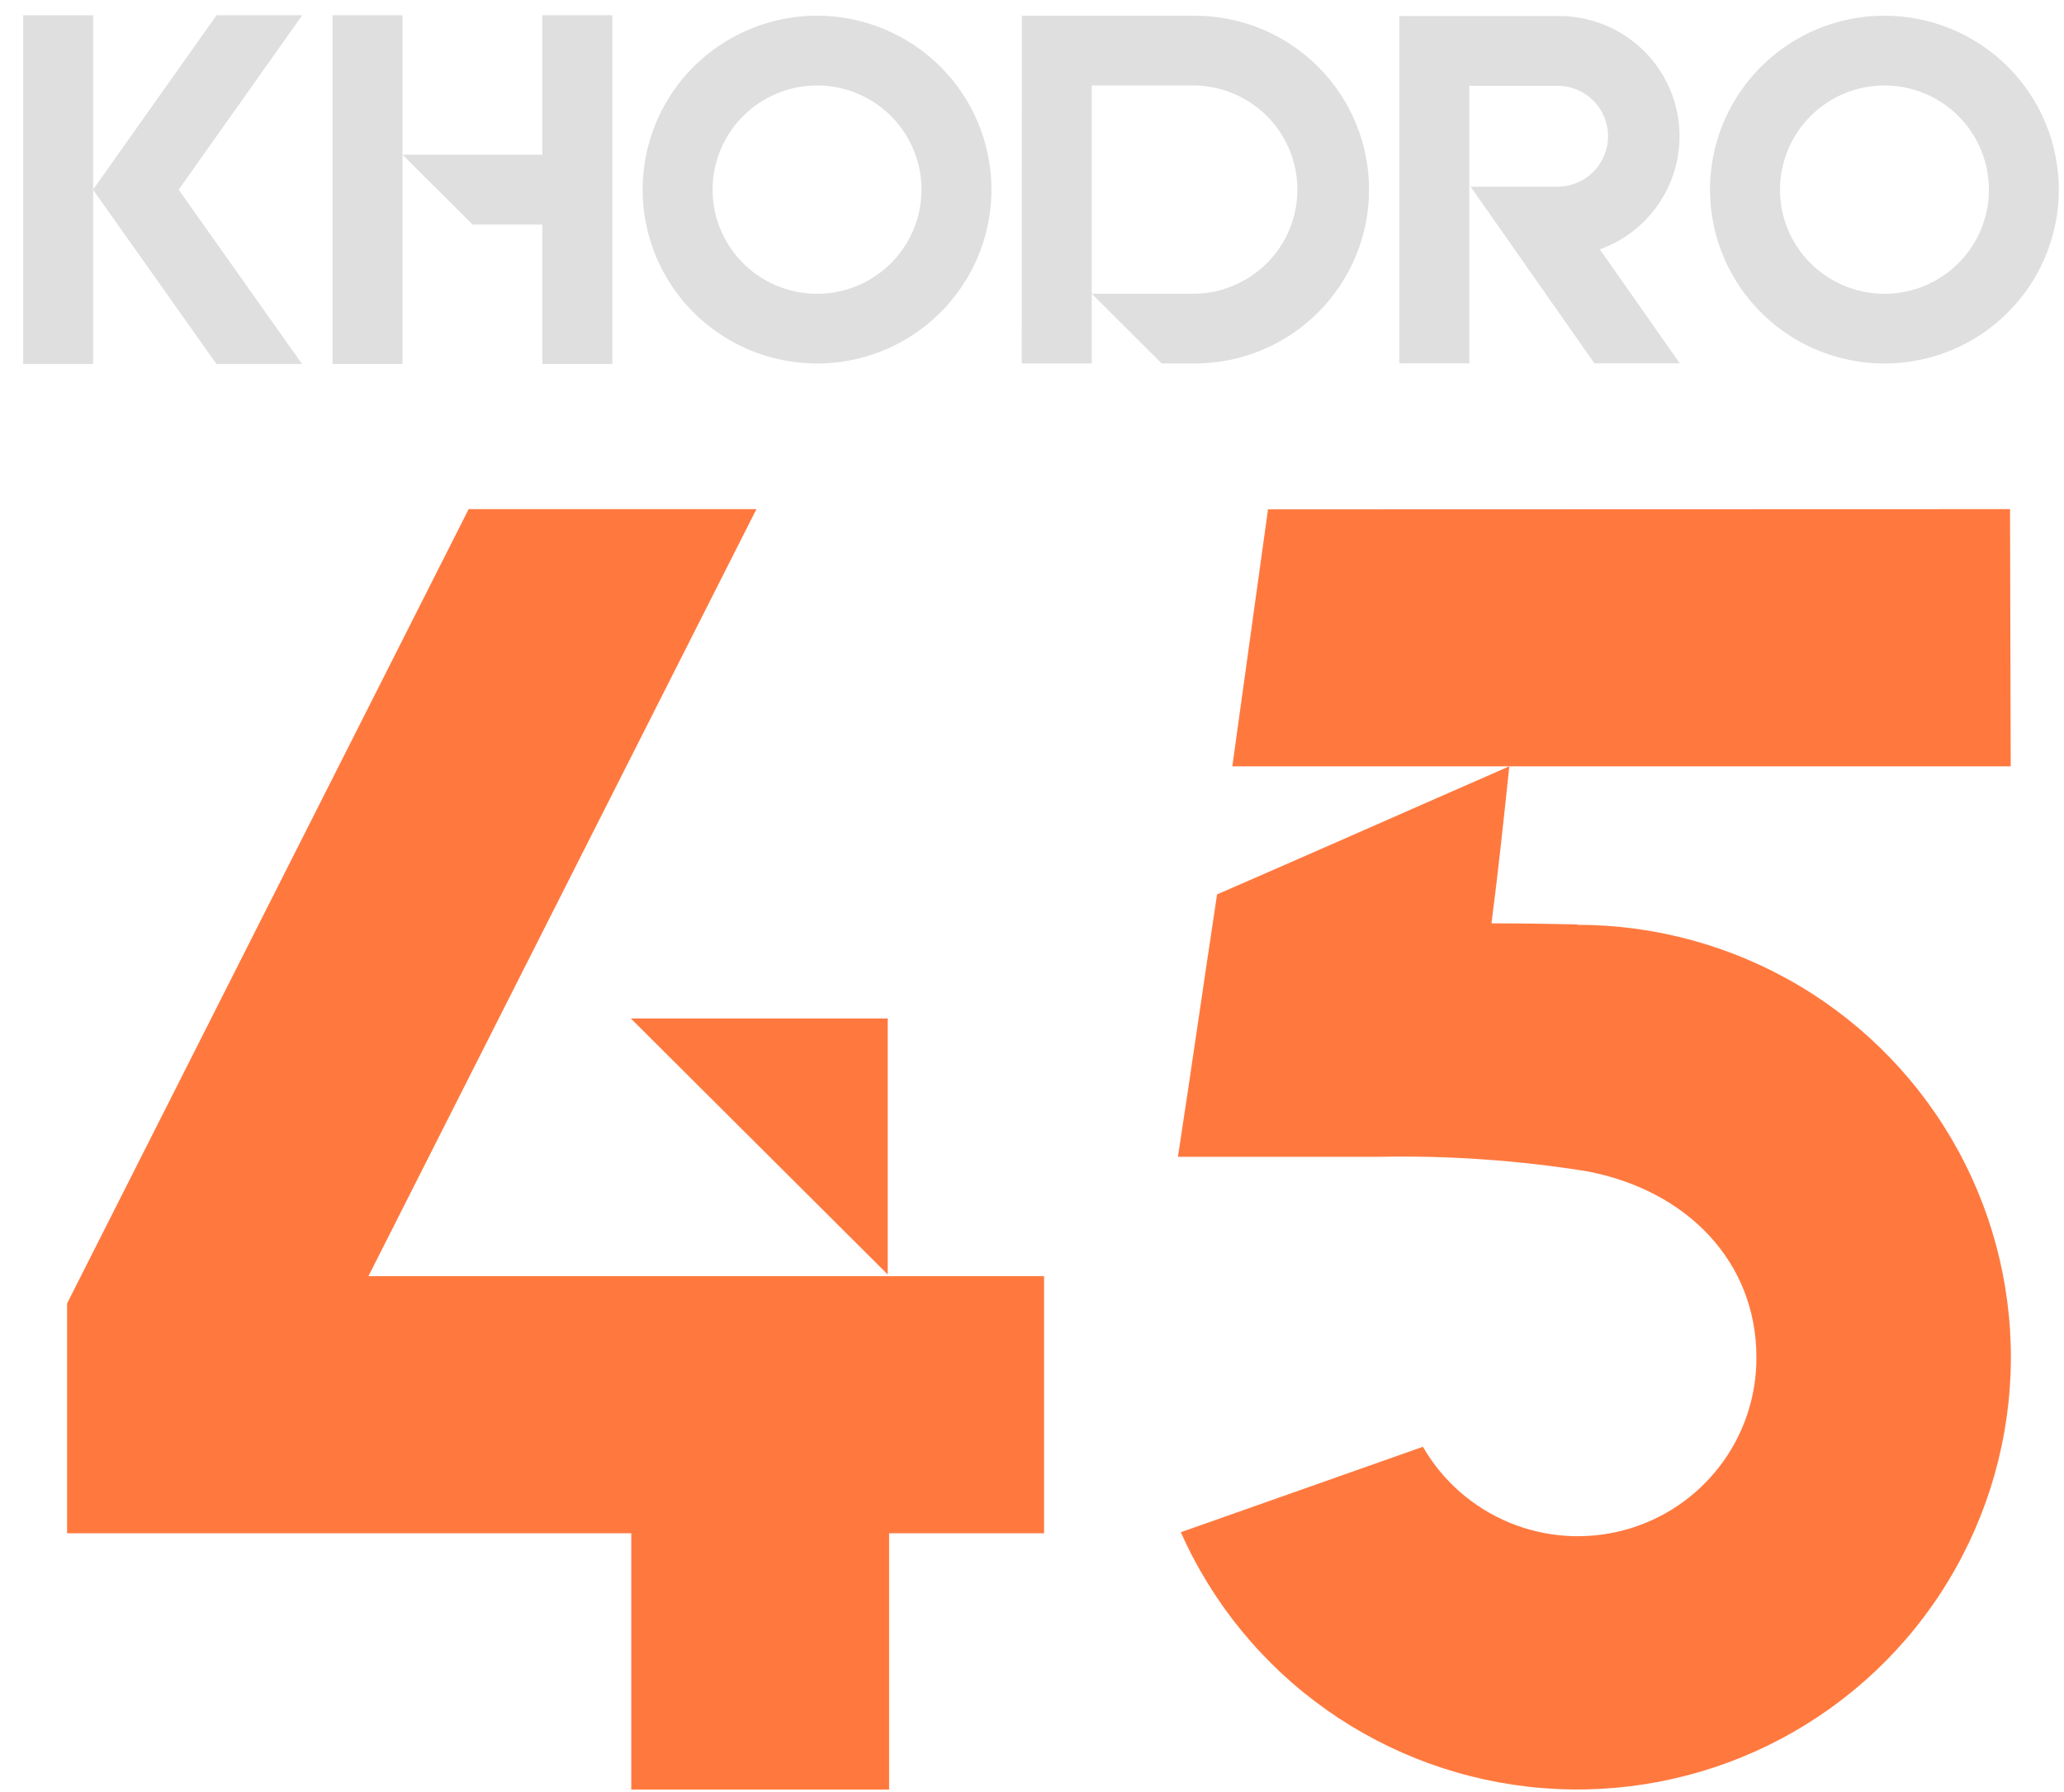 <svg width="76" height="66" viewBox="0 0 76 66" fill="none" xmlns="http://www.w3.org/2000/svg">
<path d="M3.429 0.562H0.853V13.407H3.429V0.562Z" fill="#DFDFDF"/>
<path d="M11.124 13.408L6.578 6.986L11.129 0.561H7.974L3.424 6.985L7.971 13.408H11.124Z" fill="#DFDFDF"/>
<path d="M30.084 3.148C30.845 3.148 31.589 3.373 32.222 3.794C32.854 4.216 33.347 4.815 33.638 5.516C33.929 6.217 34.005 6.988 33.857 7.733C33.708 8.477 33.342 9.16 32.804 9.697C32.266 10.233 31.581 10.598 30.834 10.746C30.088 10.894 29.315 10.818 28.612 10.527C27.909 10.237 27.308 9.745 26.886 9.114C26.463 8.483 26.238 7.741 26.238 6.983C26.239 5.966 26.645 4.991 27.366 4.272C28.087 3.553 29.065 3.149 30.084 3.148ZM30.084 0.578C28.814 0.578 27.573 0.954 26.517 1.658C25.46 2.361 24.637 3.362 24.151 4.532C23.665 5.702 23.538 6.99 23.786 8.232C24.034 9.475 24.645 10.616 25.543 11.512C26.442 12.407 27.586 13.017 28.832 13.264C30.077 13.511 31.369 13.385 32.542 12.9C33.716 12.415 34.718 11.594 35.424 10.541C36.13 9.488 36.507 8.249 36.507 6.983C36.507 5.284 35.83 3.655 34.626 2.454C33.421 1.253 31.788 0.578 30.084 0.578Z" fill="#DFDFDF"/>
<path d="M69.389 3.148C70.149 3.148 70.893 3.373 71.525 3.794C72.158 4.216 72.651 4.815 72.942 5.516C73.233 6.217 73.309 6.988 73.161 7.733C73.012 8.477 72.646 9.16 72.108 9.697C71.57 10.233 70.884 10.598 70.138 10.746C69.392 10.894 68.619 10.818 67.916 10.527C67.213 10.237 66.612 9.745 66.19 9.114C65.767 8.483 65.542 7.741 65.542 6.983C65.544 5.966 65.949 4.991 66.67 4.272C67.391 3.553 68.369 3.149 69.389 3.148ZM69.389 0.578C68.118 0.578 66.877 0.953 65.82 1.657C64.764 2.361 63.941 3.361 63.455 4.531C62.968 5.701 62.841 6.989 63.089 8.232C63.336 9.474 63.948 10.615 64.846 11.511C65.744 12.407 66.888 13.017 68.134 13.264C69.38 13.511 70.671 13.385 71.845 12.9C73.018 12.415 74.022 11.594 74.727 10.541C75.433 9.488 75.809 8.25 75.809 6.983C75.809 5.284 75.133 3.655 73.929 2.454C72.725 1.253 71.092 0.578 69.389 0.578Z" fill="#DFDFDF"/>
<path d="M43.99 0.578H37.627L37.621 13.386H40.2V10.819V3.148H43.989C44.998 3.164 45.96 3.576 46.668 4.293C47.376 5.011 47.772 5.977 47.772 6.983C47.772 7.99 47.376 8.956 46.668 9.673C45.96 10.391 44.998 10.802 43.989 10.819H40.2L42.776 13.387H43.989C45.693 13.387 47.326 12.713 48.53 11.512C49.735 10.31 50.411 8.681 50.411 6.983C50.411 5.284 49.735 3.655 48.53 2.454C47.326 1.253 45.693 0.578 43.989 0.578" fill="#DFDFDF"/>
<path d="M19.971 0.562V5.699H14.82V0.562H12.243V5.699V8.269V13.407H14.82V8.269H14.822V5.7L17.399 8.269H19.971V13.407H22.548V8.269V5.699V0.562H19.971Z" fill="#DFDFDF"/>
<path d="M57.391 6.876H54.151L58.709 13.382H61.852L58.909 9.184C59.894 8.83 60.721 8.141 61.245 7.238C61.77 6.336 61.958 5.277 61.777 4.25C61.595 3.222 61.056 2.291 60.254 1.622C59.451 0.952 58.438 0.587 57.391 0.59H51.526V13.382H54.102V3.159H57.391C57.878 3.17 58.341 3.371 58.681 3.718C59.021 4.066 59.212 4.532 59.212 5.017C59.212 5.503 59.021 5.969 58.681 6.316C58.341 6.664 57.878 6.864 57.391 6.876Z" fill="#DFDFDF"/>
<path d="M23.229 37.51H32.688V46.939L23.229 37.51Z" fill="#FF793F"/>
<path d="M38.445 47.001H13.566L27.853 18.751H17.256L2.47 48.005V56.469H23.244V65.91H32.738V56.469H38.445V47.001Z" fill="#FF793F"/>
<path d="M46.69 18.759L74.013 18.751L74.038 28.223H45.376L46.69 18.759Z" fill="#FF793F"/>
<path d="M58.063 34.045C58.036 34.045 55.93 33.999 54.919 34.007C55.18 31.991 55.361 30.25 55.576 28.223C51.982 29.794 48.396 31.385 44.814 32.941C44.311 36.264 43.884 39.273 43.373 42.605C43.73 42.605 46.425 42.605 50.764 42.605C53.322 42.553 55.879 42.73 58.405 43.133C62.125 43.827 64.674 46.476 64.674 49.991C64.68 51.438 64.206 52.848 63.325 53.998C62.444 55.149 61.207 55.977 59.805 56.353C58.403 56.729 56.916 56.631 55.575 56.076C54.235 55.521 53.116 54.539 52.394 53.284L43.48 56.431C44.644 59.052 46.496 61.311 48.841 62.97C51.185 64.629 53.936 65.625 56.801 65.855C59.666 66.084 62.541 65.538 65.121 64.274C67.7 63.01 69.892 61.074 71.459 58.672C73.026 56.269 73.915 53.489 74.031 50.624C74.147 47.76 73.486 44.917 72.116 42.397C70.746 39.877 68.721 37.772 66.251 36.304C63.781 34.837 60.961 34.062 58.086 34.06" fill="#FF793F"/>
</svg>
